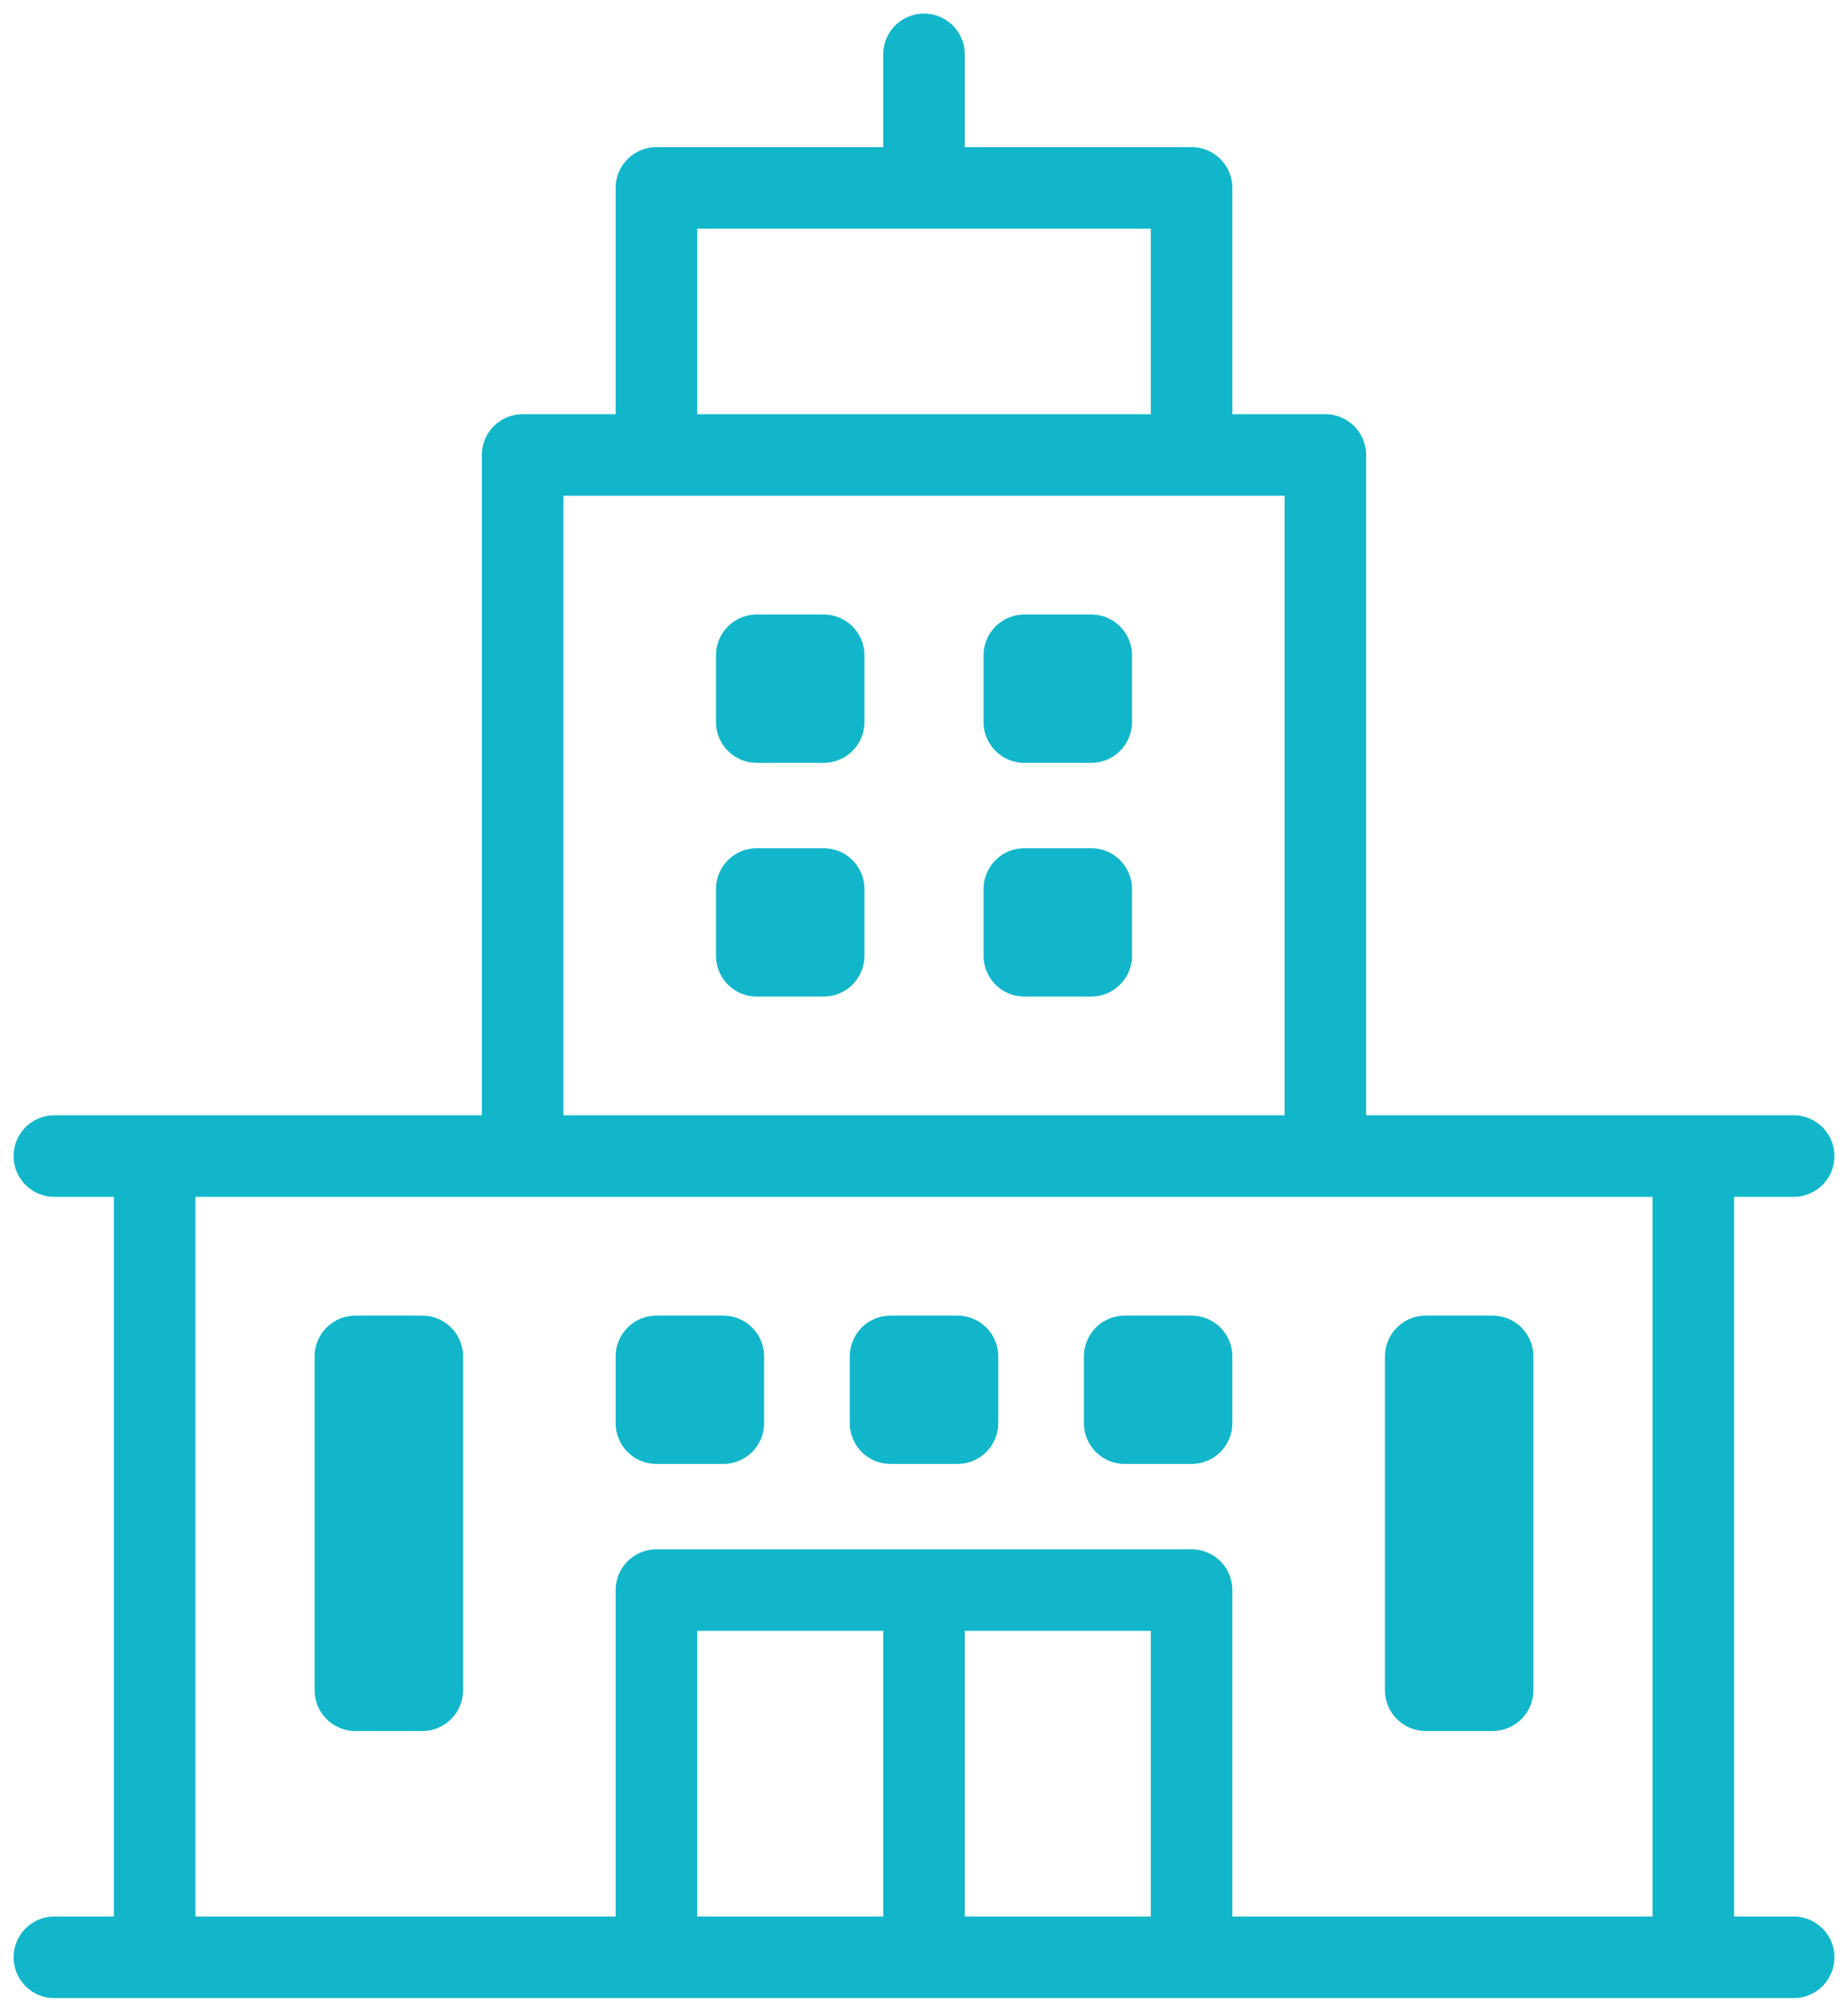 <svg width="68" height="74" viewBox="0 0 68 74" fill="none" xmlns="http://www.w3.org/2000/svg">
<path d="M66 42.526H2M34 6.912V2M34 72V58.491M66 72H2M5.692 42.526H62.308V72H5.692V42.526ZM41.385 49.895H43.846V52.351H41.385V49.895ZM52.462 49.895H54.923V62.175H52.462V49.895ZM13.077 49.895H15.539V62.175H13.077V49.895ZM32.769 49.895H35.231V52.351H32.769V49.895ZM37.692 24.105H40.154V26.561H37.692V24.105ZM37.692 32.702H40.154V35.158H37.692V32.702ZM24.154 49.895H26.615V52.351H24.154V49.895ZM27.846 24.105H30.308V26.561H27.846V24.105ZM27.846 32.702H30.308V35.158H27.846V32.702ZM24.154 58.491H43.846V72H24.154V58.491ZM19.231 16.737H48.769V42.526H19.231V16.737ZM24.154 6.912H43.846V16.737H24.154V6.912Z" stroke="#11B6CA" stroke-width="3" stroke-linecap="round" stroke-linejoin="round"/>
</svg>
